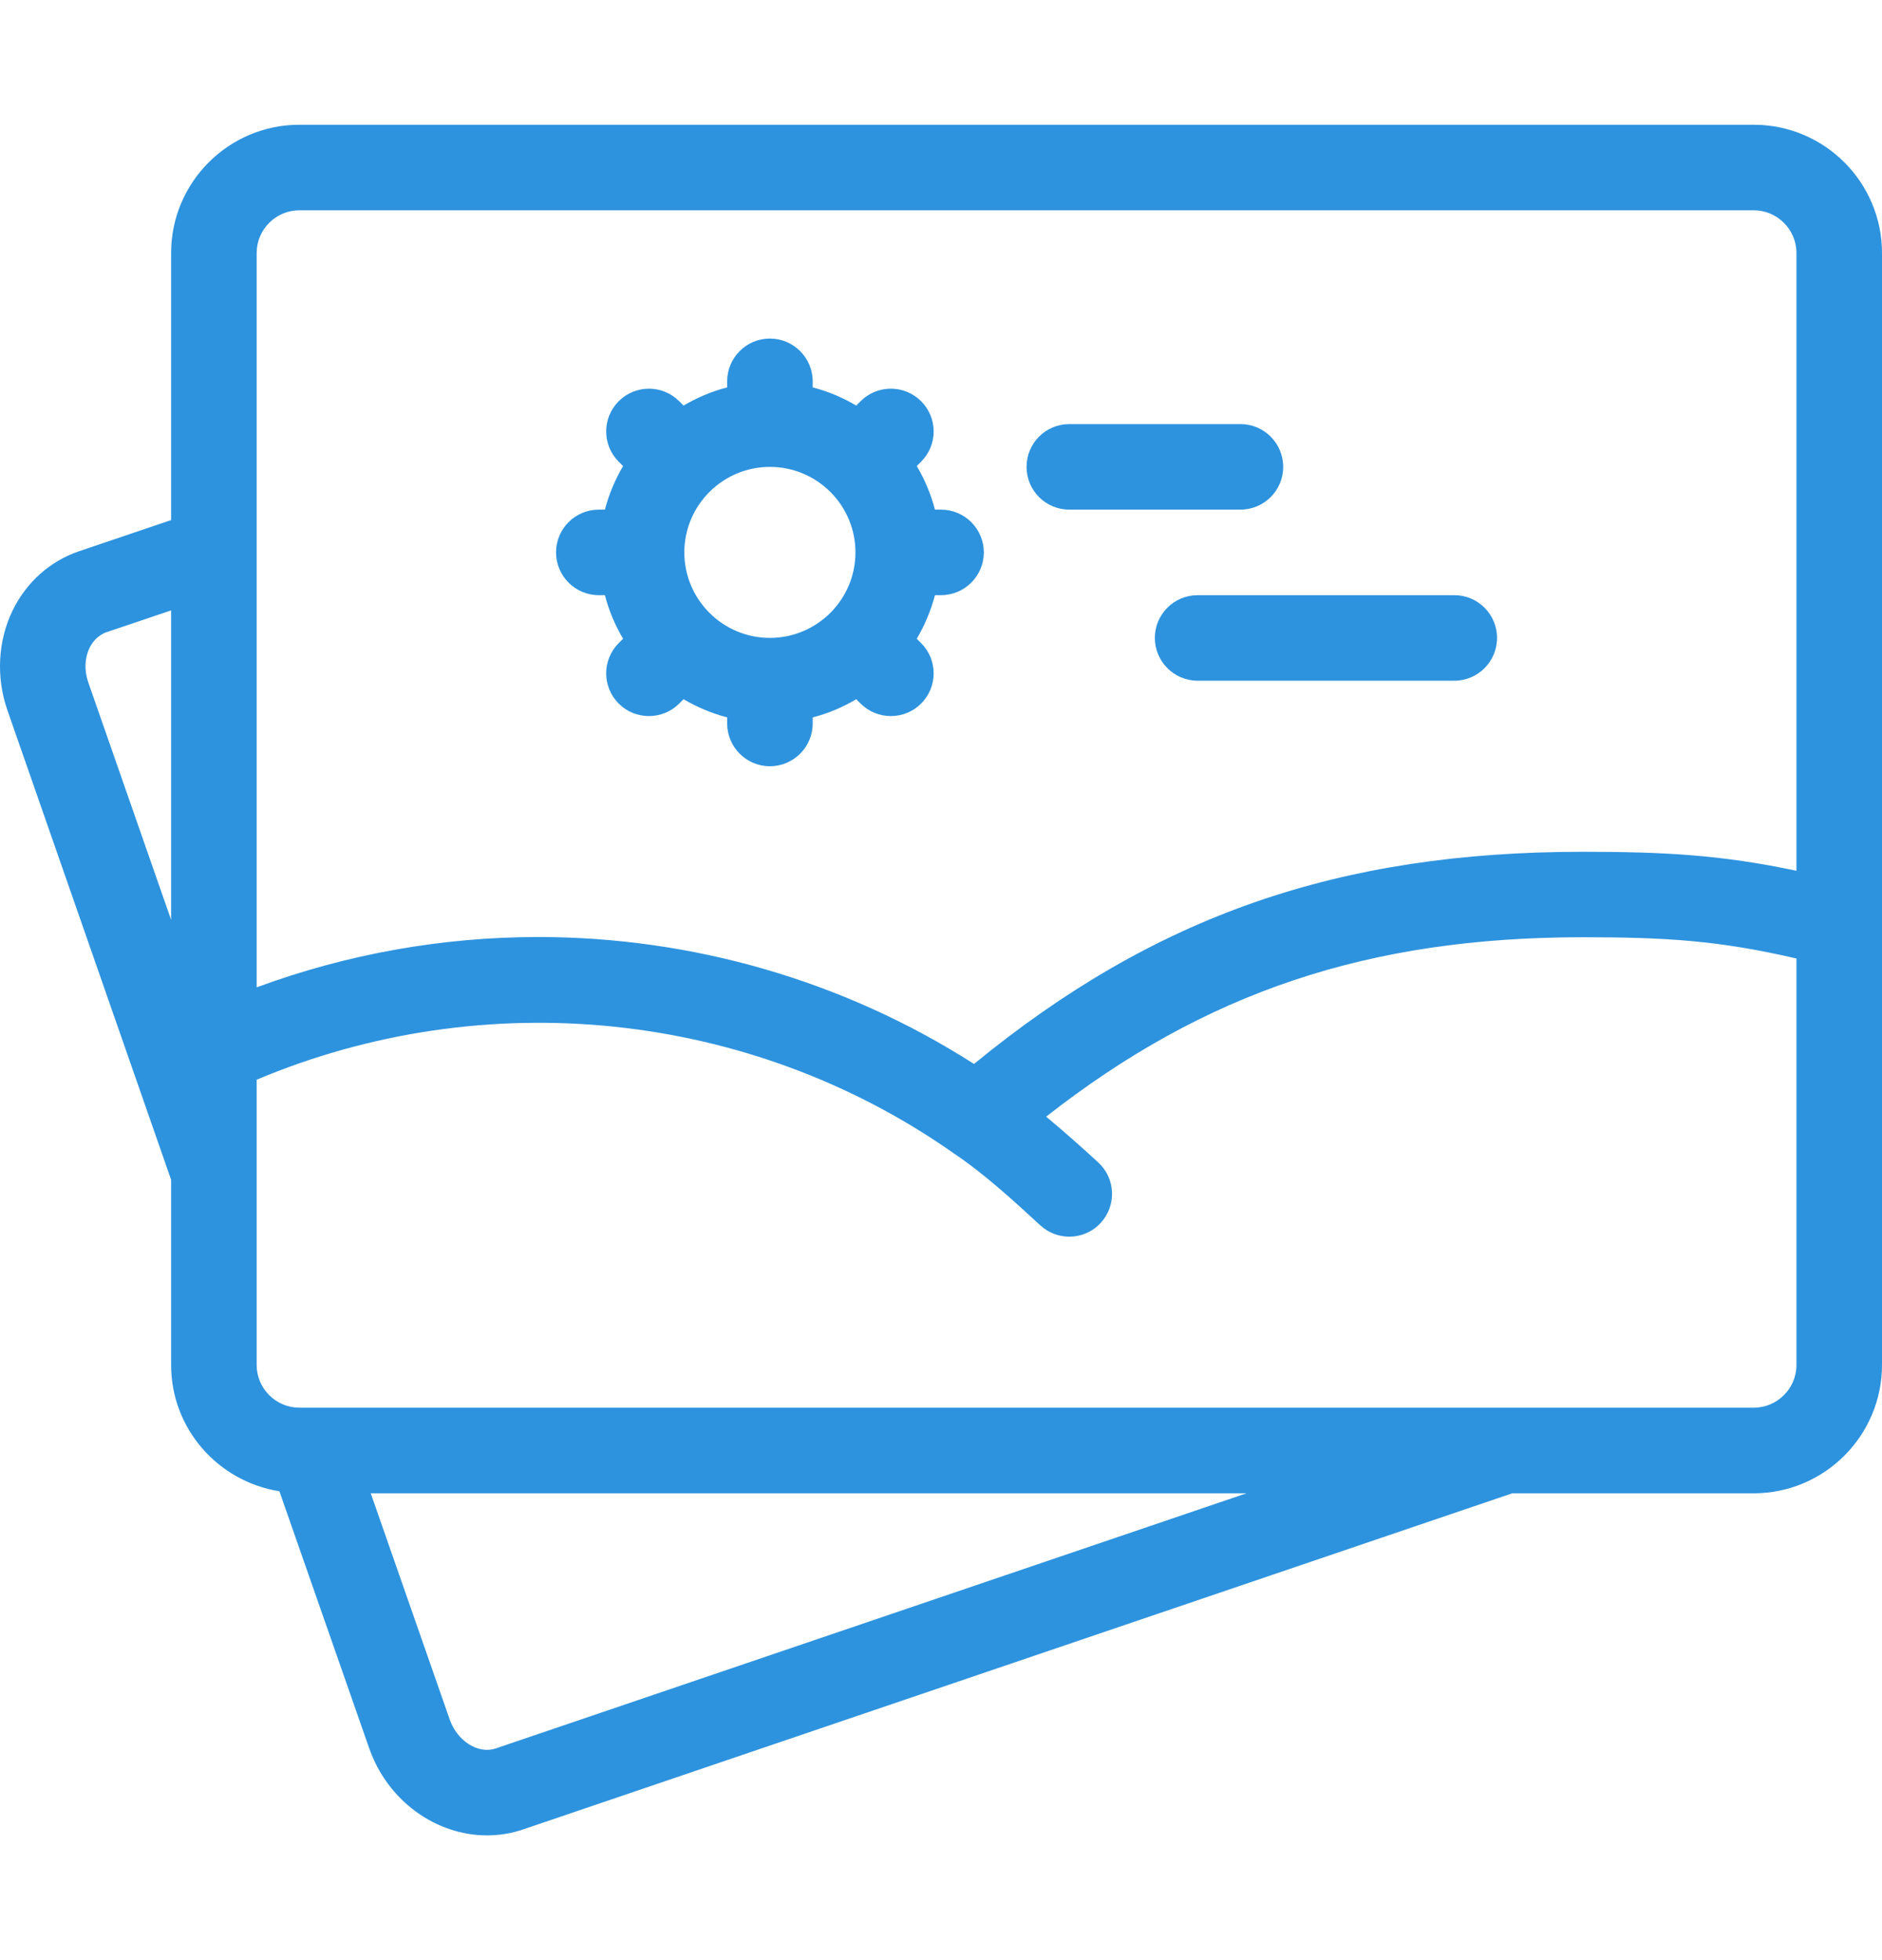 <svg width="24" height="25" viewBox="0 0 24 25" fill="none" xmlns="http://www.w3.org/2000/svg">
<g clip-path="url(#clip0_17_188)">
<path d="M12 6.5H11.923C11.871 6.302 11.793 6.116 11.691 5.944L11.746 5.889C11.96 5.675 11.96 5.331 11.746 5.117C11.533 4.904 11.188 4.904 10.975 5.117L10.919 5.173C10.747 5.071 10.562 4.992 10.364 4.941V4.864C10.364 4.563 10.119 4.318 9.818 4.318C9.517 4.318 9.273 4.563 9.273 4.864V4.941C9.075 4.992 8.889 5.071 8.717 5.173L8.661 5.117C8.448 4.904 8.103 4.904 7.89 5.117C7.677 5.331 7.677 5.675 7.89 5.889L7.946 5.944C7.844 6.117 7.766 6.302 7.714 6.5H7.636C7.335 6.5 7.091 6.744 7.091 7.045C7.091 7.347 7.335 7.591 7.636 7.591H7.714C7.765 7.789 7.844 7.975 7.946 8.147L7.89 8.202C7.677 8.416 7.677 8.76 7.89 8.974C7.996 9.08 8.136 9.133 8.276 9.133C8.415 9.133 8.555 9.08 8.661 8.974L8.717 8.918C8.889 9.019 9.075 9.098 9.273 9.15V9.227C9.273 9.528 9.517 9.773 9.818 9.773C10.119 9.773 10.364 9.528 10.364 9.227V9.15C10.562 9.099 10.748 9.02 10.919 8.918L10.975 8.974C11.082 9.08 11.221 9.133 11.361 9.133C11.5 9.133 11.64 9.08 11.746 8.974C11.96 8.76 11.96 8.416 11.746 8.202L11.691 8.147C11.792 7.974 11.871 7.789 11.923 7.591H12C12.301 7.591 12.546 7.347 12.546 7.045C12.546 6.744 12.301 6.5 12 6.5ZM9.818 8.136C9.217 8.136 8.727 7.647 8.727 7.045C8.727 6.444 9.217 5.955 9.818 5.955C10.42 5.955 10.909 6.444 10.909 7.045C10.909 7.647 10.42 8.136 9.818 8.136ZM18.546 7.591H15.273C14.972 7.591 14.727 7.835 14.727 8.136C14.727 8.437 14.972 8.682 15.273 8.682H18.546C18.847 8.682 19.091 8.437 19.091 8.136C19.091 7.835 18.847 7.591 18.546 7.591ZM16.364 5.955C16.364 5.653 16.119 5.409 15.818 5.409H13.636C13.335 5.409 13.091 5.653 13.091 5.955C13.091 6.256 13.335 6.5 13.636 6.5H15.818C16.119 6.5 16.364 6.256 16.364 5.955Z" fill="#2E93DE"/>
<path d="M22.364 1.591H3.818C2.916 1.591 2.182 2.325 2.182 3.227V6.633L1.007 7.031C0.638 7.157 0.337 7.425 0.161 7.786C-0.028 8.175 -0.052 8.641 0.096 9.063L2.182 15.047V17.409C2.182 18.224 2.782 18.896 3.563 19.02L4.705 22.289C4.941 22.973 5.563 23.409 6.211 23.409C6.367 23.409 6.524 23.384 6.677 23.331L19.285 19.046H22.364C23.266 19.046 24 18.311 24 17.409V3.227C24 2.325 23.266 1.591 22.364 1.591ZM2.182 11.732L1.126 8.704C1.073 8.554 1.079 8.393 1.142 8.263C1.176 8.195 1.241 8.104 1.359 8.063L2.182 7.785V11.732ZM6.325 22.299C6.101 22.378 5.831 22.207 5.735 21.931L4.728 19.046H15.895L6.325 22.299ZM22.909 16.318V17.409C22.909 17.71 22.664 17.954 22.364 17.954H3.96H3.818C3.518 17.954 3.273 17.71 3.273 17.409V13.771C6.185 12.544 9.554 12.885 12.146 14.698C12.147 14.699 12.154 14.704 12.155 14.705C12.546 14.966 12.913 15.303 13.267 15.629C13.372 15.725 13.504 15.773 13.636 15.773C13.783 15.773 13.93 15.714 14.037 15.597C14.241 15.374 14.227 15.03 14.005 14.826C13.8 14.637 13.576 14.438 13.341 14.242C15.371 12.652 17.453 11.954 20.182 11.954C21.245 11.954 21.918 11.995 22.909 12.225V16.318ZM22.909 11.106C21.948 10.903 21.226 10.864 20.182 10.864C17.076 10.864 14.731 11.676 12.421 13.57C10.745 12.498 8.81 11.951 6.863 11.951C5.651 11.951 4.434 12.164 3.273 12.593V3.227C3.273 2.927 3.518 2.682 3.818 2.682H22.364C22.664 2.682 22.909 2.927 22.909 3.227V11.106Z" fill="#2E93DE"/>
</g>
<defs>
<clipPath id="clip0_17_188">
<rect width="24" height="24" fill="white" transform="translate(0 0.5)"/>
</clipPath>
</defs>
</svg>

